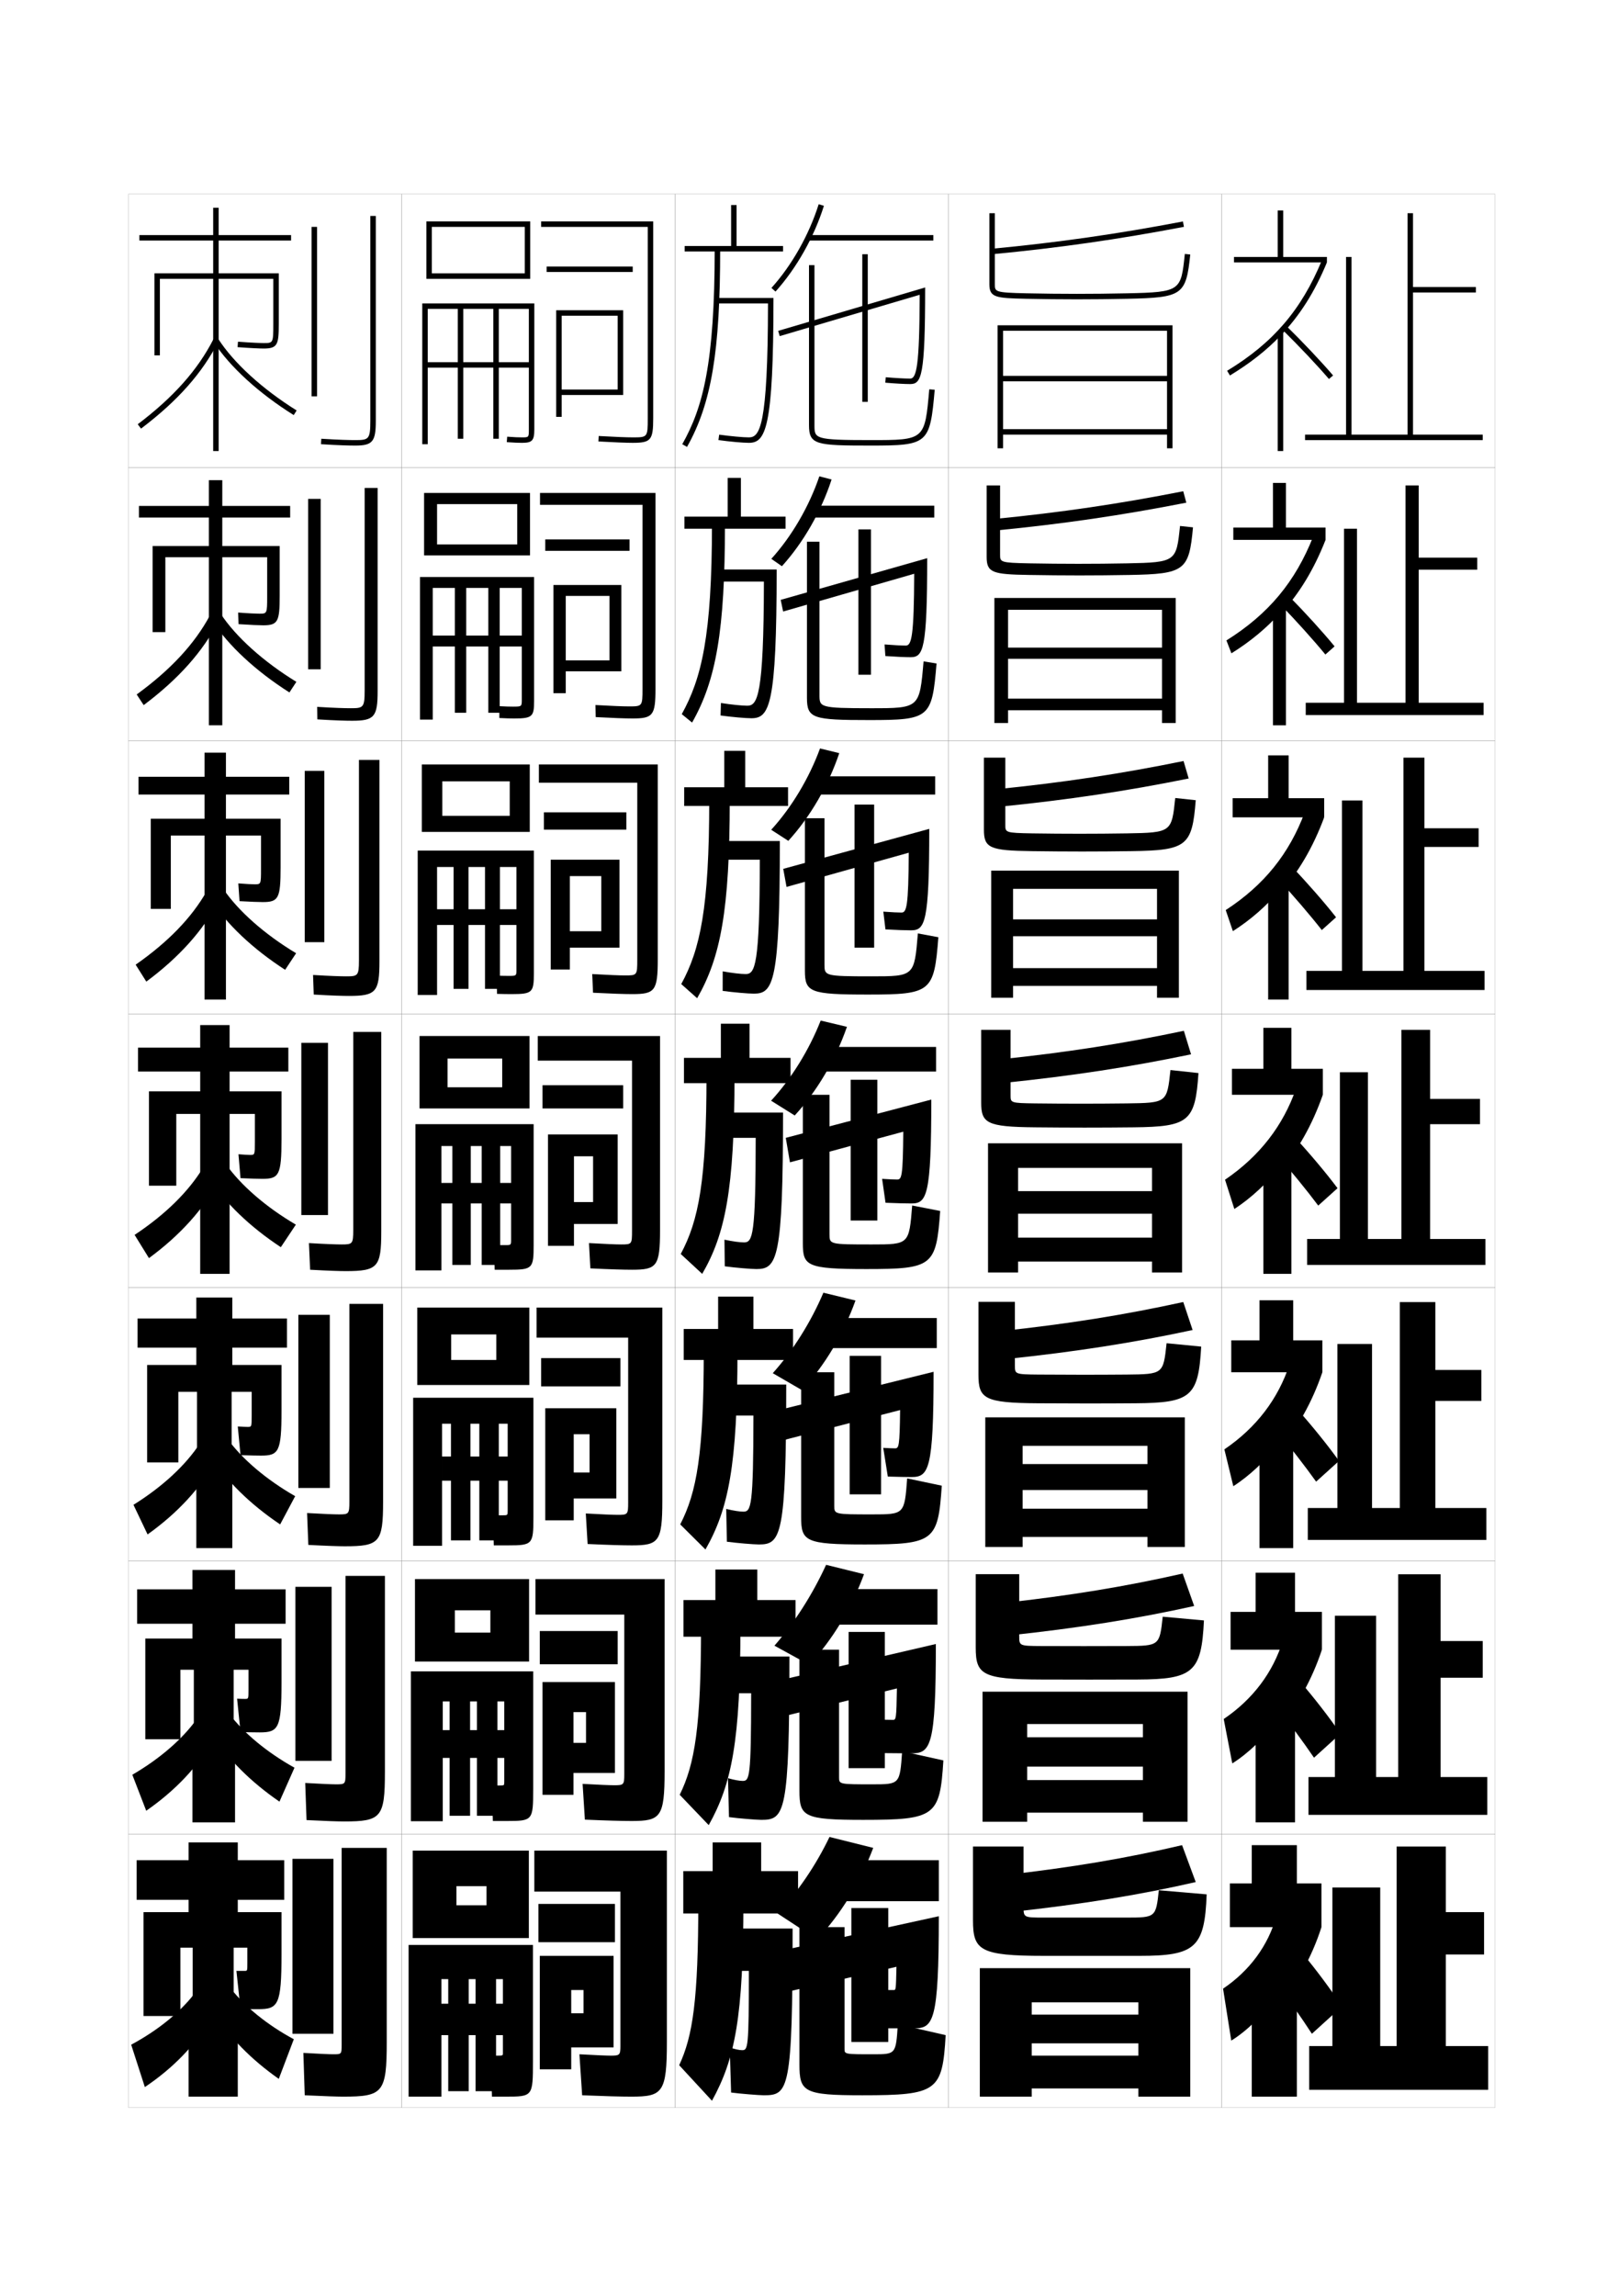 <?xml version="1.0" encoding="utf-8"?>
<!-- Generator: Adobe Illustrator 15.0.2, SVG Export Plug-In . SVG Version: 6.00 Build 0)  -->
<!DOCTYPE svg PUBLIC "-//W3C//DTD SVG 1.1//EN" "http://www.w3.org/Graphics/SVG/1.1/DTD/svg11.dtd">
<svg version="1.1" id="glyphs" xmlns="http://www.w3.org/2000/svg" xmlns:xlink="http://www.w3.org/1999/xlink" x="0px" y="0px"
	 width="592px" height="840px" viewBox="0 0 592 840" enable-background="new 0 0 592 840" xml:space="preserve">
<g>
	<rect x="47" y="71" fill="none" stroke="#999999" stroke-width="0.1" width="100" height="100"/>
	<rect x="47" y="171" fill="none" stroke="#999999" stroke-width="0.1" width="100" height="100"/>
	<rect x="47" y="271" fill="none" stroke="#999999" stroke-width="0.1" width="100" height="100"/>
	<rect x="47" y="371" fill="none" stroke="#999999" stroke-width="0.1" width="100" height="100"/>
	<rect x="47" y="471" fill="none" stroke="#999999" stroke-width="0.1" width="100" height="100"/>
	<rect x="47" y="571" fill="none" stroke="#999999" stroke-width="0.1" width="100" height="100"/>
	<rect x="47" y="671" fill="none" stroke="#999999" stroke-width="0.1" width="100" height="100"/>
	<rect x="147" y="71" fill="none" stroke="#999999" stroke-width="0.1" width="100" height="100"/>
	<rect x="147" y="171" fill="none" stroke="#999999" stroke-width="0.1" width="100" height="100"/>
	<rect x="147" y="271" fill="none" stroke="#999999" stroke-width="0.1" width="100" height="100"/>
	<rect x="147" y="371" fill="none" stroke="#999999" stroke-width="0.1" width="100" height="100"/>
	<rect x="147" y="471" fill="none" stroke="#999999" stroke-width="0.1" width="100" height="100"/>
	<rect x="147" y="571" fill="none" stroke="#999999" stroke-width="0.1" width="100" height="100"/>
	<rect x="147" y="671" fill="none" stroke="#999999" stroke-width="0.1" width="100" height="100"/>
	<rect x="247" y="71" fill="none" stroke="#999999" stroke-width="0.1" width="100" height="100"/>
	<rect x="247" y="171" fill="none" stroke="#999999" stroke-width="0.1" width="100" height="100"/>
	<rect x="247" y="271" fill="none" stroke="#999999" stroke-width="0.1" width="100" height="100"/>
	<rect x="247" y="371" fill="none" stroke="#999999" stroke-width="0.1" width="100" height="100"/>
	<rect x="247" y="471" fill="none" stroke="#999999" stroke-width="0.1" width="100" height="100"/>
	<rect x="247" y="571" fill="none" stroke="#999999" stroke-width="0.1" width="100" height="100"/>
	<rect x="247" y="671" fill="none" stroke="#999999" stroke-width="0.1" width="100" height="100"/>
	<rect x="347" y="71" fill="none" stroke="#999999" stroke-width="0.1" width="100" height="100"/>
	<rect x="347" y="171" fill="none" stroke="#999999" stroke-width="0.1" width="100" height="100"/>
	<rect x="347" y="271" fill="none" stroke="#999999" stroke-width="0.1" width="100" height="100"/>
	<rect x="347" y="371" fill="none" stroke="#999999" stroke-width="0.1" width="100" height="100"/>
	<rect x="347" y="471" fill="none" stroke="#999999" stroke-width="0.1" width="100" height="100"/>
	<rect x="347" y="571" fill="none" stroke="#999999" stroke-width="0.1" width="100" height="100"/>
	<rect x="347" y="671" fill="none" stroke="#999999" stroke-width="0.1" width="100" height="100"/>
	<rect x="447" y="71" fill="none" stroke="#999999" stroke-width="0.1" width="100" height="100"/>
	<rect x="447" y="171" fill="none" stroke="#999999" stroke-width="0.1" width="100" height="100"/>
	<rect x="447" y="271" fill="none" stroke="#999999" stroke-width="0.1" width="100" height="100"/>
	<rect x="447" y="371" fill="none" stroke="#999999" stroke-width="0.1" width="100" height="100"/>
	<rect x="447" y="471" fill="none" stroke="#999999" stroke-width="0.1" width="100" height="100"/>
	<rect x="447" y="571" fill="none" stroke="#999999" stroke-width="0.1" width="100" height="100"/>
	<rect x="447" y="671" fill="none" stroke="#999999" stroke-width="0.1" width="100" height="100"/>
</g>
<g>
	<path d="M362.905,91.004l0.189,1.992c24.255-2.306,45.874-5.394,70.093-10.014
		l-0.375-1.965C408.657,85.626,387.097,88.706,362.905,91.004z"/>
	<path d="M362,78v26c0,4.848,2.354,5.065,13.479,5.3C381.884,109.435,387.942,109.5,394,109.5
		c6.19,0,11.902-0.062,18.521-0.2c20.142-0.422,21.43-1.33,22.975-16.196
		l-1.99-0.207c-1.398,13.468-1.453,13.994-21.025,14.403
		C405.875,107.438,400.176,107.5,394,107.5c-6.044,0-12.089-0.065-18.479-0.2
		C364,107.058,364,106.709,364,104V78H362z"/>
	<polygon points="427,164 429,164 429,119 365,119 365,164 367,164 367,121 427,121 427,137.5 367,137.5 367,139.5 427,139.5 
		427,157 367,157 367,159 427,159 	"/>
</g>
<g>
	<g>
		<path d="M364.31,194.065c24.665-2.401,46.22-5.56,69.743-10.178l-1.127-4.178
			c-23.521,4.636-44.764,7.763-69.172,10.155L364.31,194.065z"/>
		<path d="M361,177.583h4.916v25.333c0,2.699,0.033,2.968,10.684,3.167
			c6.017,0.112,12.145,0.167,17.9,0.167c6.105,0,11.449-0.051,17.899-0.167
			c17.952-0.339,17.999-0.698,19.354-13.67l4.742,0.506
			c-1.421,15.81-3.049,17.062-23.229,17.414C406.771,210.448,401.175,210.5,394.916,210.5
			c-5.979,0-12.158-0.06-18.35-0.167C363.207,210.122,361,209.518,361,203.75V177.583z"
			/>
		<polygon points="363.833,218.75 363.833,264.5 368.833,264.5 368.833,223.083 
			425.166,223.083 425.166,236.917 368.833,236.917 368.833,241 425.166,241 
			425.166,255.583 368.833,255.583 368.833,259.833 425.166,259.833 425.166,264.5 
			430.166,264.5 430.166,218.75 		"/>
	</g>
	<g>
		<path d="M365.525,295.136c25.075-2.498,46.565-5.726,69.395-10.343l-1.879-6.393
			c-22.89,4.664-43.812,7.838-68.438,10.324L365.525,295.136z"/>
		<path d="M360,277.167h7.833v24.667c0,2.688,0.065,2.877,9.847,3.034
			C383.322,304.956,389.533,305,395,305c6.035,0,11.024-0.042,17.32-0.133
			c16.331-0.269,16.371-0.459,17.683-12.936l7.494,0.805
			c-1.296,16.754-3.263,18.35-23.483,18.631c-6.375,0.092-11.854,0.133-18.181,0.133
			c-5.9,0-12.2-0.053-18.18-0.133C362.061,311.18,360,310.188,360,303.5V277.167z"/>
		<polygon points="362.666,318.5 362.666,365 370.666,365 370.666,325.167 423.333,325.167 
			423.333,336.333 370.666,336.333 370.666,342.5 423.333,342.5 423.333,354.167 
			370.666,354.167 370.666,360.667 423.333,360.667 423.333,365 431.333,365 431.333,318.5 		
			"/>
	</g>
	<g>
		<path d="M366.74,396.206c25.486-2.594,46.912-5.893,69.046-10.508l-2.631-8.606
			c-22.257,4.691-42.859,7.913-67.704,10.493L366.74,396.206z"/>
		<path d="M359,376.75h10.75v24c0,2.678,0.099,2.787,9.01,2.9
			C384.027,403.717,390.322,403.75,395.5,403.75c5.965,0,10.6-0.031,16.74-0.1
			c14.711-0.198,14.744-0.222,16.012-12.202l10.246,1.104
			c-1.172,17.697-3.478,19.638-23.738,19.849C408.508,412.469,403.145,412.5,396.75,412.5
			c-5.822,0-12.242-0.047-18.01-0.1C360.913,412.237,359,410.859,359,403.25V376.75z"/>
		<polygon points="361.5,418.25 361.5,465.5 372.5,465.5 372.5,427.25 421.5,427.25 421.5,435.75 372.5,435.75 372.5,444 421.5,444 
			421.5,452.75 372.5,452.75 372.5,461.5 421.5,461.5 421.5,465.5 432.5,465.5 432.5,418.25 		"/>
	</g>
	<g>
		<path d="M367.66,497.221c25.896-2.689,47.259-6.059,68.697-10.672L432.938,476.312
			c-21.624,4.72-41.908,7.988-66.97,10.662L367.66,497.221z"/>
		<path d="M396,502.917c5.895,0,10.175-0.021,16.16-0.066
			c13.421-0.132,13.47-0.169,14.675-11.468l12.664,1.235
			c-1.025,18.308-3.714,20.592-23.992,20.732
			c-6.131,0.046-11.378,0.066-17.84,0.066c-5.744,0-12.284-0.031-17.84-0.066
			C360.113,513.242,358,511.635,358,502.917V476.25h13.333v23.334
			c0,3.107,0.078,3.191,8.507,3.267C384.732,502.895,391.11,502.917,396,502.917z"/>
		<polygon points="419.833,535.584 374.167,535.584 374.167,545.084 419.833,545.084 
			419.833,551.917 374.167,551.917 374.167,562.25 419.833,562.25 419.833,565.917 
			433.5,565.917 433.5,518.5 360.5,518.5 360.5,565.917 374.167,565.917 374.167,528.917 
			419.833,528.917 		"/>
	</g>
	<g>
		<path d="M368.58,598.346c26.307-2.785,47.605-6.227,68.349-10.836L432.719,575.641
			c-20.99,4.747-40.955,8.063-66.234,10.831L368.58,598.346z"/>
		<path d="M396.5,602.193c5.824,0,9.75-0.011,15.58-0.033
			c12.131-0.066,12.195-0.115,13.338-10.734L440.5,592.794
			c-0.879,18.917-3.949,21.546-24.246,21.616
			c-6.01,0.022-11.141,0.033-17.67,0.033c-5.666,0-12.326-0.016-17.67-0.033
			C359.312,614.355,357,612.521,357,602.693v-26.833h15.916v22.666
			c0,3.539,0.058,3.596,8.004,3.634C385.438,602.183,391.898,602.193,396.5,602.193z"/>
		<polygon points="418.166,635.526 375.834,635.526 375.834,646.276 418.166,646.276 
			418.166,651.193 375.834,651.193 375.834,663.11 418.166,663.11 418.166,666.443 
			434.5,666.443 434.5,618.86 359.5,618.86 359.5,666.443 375.834,666.443 375.834,630.693 
			418.166,630.693 		"/>
	</g>
</g>
<g>
	<path d="M369.5,699.5c26.717-2.88,47.951-6.393,68-11l-5-13.5
		c-20.356,4.774-40.003,8.139-65.5,11L369.5,699.5z"/>
	<path d="M397,701.5c5.753,0,9.324,0,15,0c10.841,0,10.92-0.062,12-10l17.5,1.5
		c-0.73,19.527-4.184,22.5-24.5,22.5c-5.888,0-10.902,0-17.5,0c-5.587,0-12.367,0-17.5,0
		c-23.487,0-26-2.063-26-13v-27h18.5v22c0,3.969,0.036,4,7.5,4C386.144,701.5,392.688,701.5,397,701.5z"/>
	<polygon points="416.5,737 377.5,737 377.5,747.5 416.5,747.5 416.5,752 377.5,752 377.5,764 416.5,764 416.5,767 435.5,767 
		435.5,720 358.5,720 358.5,767 377.5,767 377.5,732.5 416.5,732.5 	"/>
</g>
<g>
	<g>
		<polygon points="269.5,90 269.5,75 267.5,75 267.5,90 250.5,90 250.5,92 286.5,92 286.5,90 		"/>
		<path d="M261.5,91c0,42.168-4.353,58.151-11.871,71.51l1.742,0.98
			C260.326,147.581,263.5,128.611,263.5,91H261.5z"/>
		<path d="M283,109h-21v2h18.998C280.953,156.351,277.937,160,274,160
			c-2.121,0-6.589-0.407-10.865-0.991l-0.27,1.982C267.22,161.585,271.799,162,274,162
			C280.117,162,283,156.87,283,109z"/>
	</g>
	<g>
		<polygon points="271.083,189 271.083,174.833 266.25,174.833 266.25,189 250.417,189 
			250.417,193.416 287.417,193.416 287.417,189 		"/>
		<path d="M260.5,191.75c0,41.005-3.85,56.507-11.056,69.504l3.779,3.076
			c8.752-15.397,12.027-33.465,12.027-72.58H260.5z"/>
		<path d="M284.167,208.333h-22.167V212.75h17.499c-0.038,42.109-2.41,45.417-6.082,45.417
			c-1.931,0-5.765-0.386-9.638-0.992l-0.141,4.568
			c4.179,0.568,9.161,1.008,11.279,1.008
			C281.519,262.75,284.167,258.171,284.167,208.333z"/>
	</g>
	<g>
		<polygon points="272.667,288 272.667,274.667 265,274.667 265,288 250.333,288 250.333,294.833 
			288.333,294.833 288.333,288 		"/>
		<path d="M259.5,292.5c0,39.842-3.347,54.862-10.242,67.497l5.816,5.173
			C263.625,350.284,267,333.117,267,292.5H259.5z"/>
		<path d="M285.333,307.667H262V314.5h16c-0.029,38.868-1.757,41.833-5.166,41.833
			c-1.74,0-4.94-0.365-8.41-0.994l-0.013,7.154
			C268.413,363.037,273.798,363.5,275.833,363.5
			C282.92,363.5,285.333,359.473,285.333,307.667z"/>
	</g>
	<g>
		<polygon points="274.25,387 274.25,374.5 263.75,374.5 263.75,387 250.25,387 250.25,396.25 289.25,396.25 289.25,387 		"/>
		<path d="M258.5,393.25c0,38.68-2.845,53.217-9.427,65.49l7.854,7.27
			C265.273,451.636,268.75,435.37,268.75,393.25H258.5z"/>
		<path d="M286.5,407H262v9.25h14.5c-0.021,35.627-1.105,38.25-4.25,38.25
			c-1.549,0-4.116-0.344-7.183-0.995l0.115,9.74
			C269.01,463.763,274.798,464.25,276.75,464.25C284.322,464.25,286.5,460.774,286.5,407z"/>
	</g>
	<g>
		<polygon points="275.666,486.167 275.666,474.333 262.75,474.333 262.75,486.167 
			250.166,486.167 250.166,497.5 290.166,497.5 290.166,486.167 		"/>
		<path d="M257.5,494c0,37.838-2.572,51.938-8.618,63.66l9.235,9.18
			C266.513,552.117,269.833,536.154,269.833,494H257.5z"/>
		<path d="M287.667,506.5h-26v11.333h14C275.652,551.105,274.811,553,272,553
			c-1.358,0-3.621-0.345-6.289-0.997l0.243,11.994
			C269.606,564.488,275.797,565,277.667,565C285.724,565,287.667,562.075,287.667,506.5z"/>
	</g>
	<g>
		<polygon points="277.083,585.333 277.083,574.167 261.75,574.167 261.75,585.333 
			250.083,585.333 250.083,598.75 291.083,598.75 291.083,585.333 		"/>
		<path d="M256.5,594.75c0,36.996-2.299,50.657-7.809,61.83l10.618,11.09
			c8.443-15.071,11.607-30.73,11.607-72.92H256.5z"/>
		<path d="M288.833,606h-27.5v13.417h13.5C274.826,650.334,274.228,651.5,271.75,651.5
			c-1.167,0-3.125-0.345-5.394-0.998l0.372,14.246
			c3.477,0.467,10.07,1.002,11.856,1.002C287.126,665.75,288.833,663.377,288.833,606z"/>
	</g>
	<g>
		<polygon points="292,700 292,684.5 278.5,684.5 278.5,674 260.75,674 260.75,684.5 250,684.5 250,700 		"/>
		<path d="M255.5,695.5c0,36.154-2.026,49.378-7,60l12,13c8.492-15.42,11.5-30.775,11.5-73H255.5z"/>
		<path d="M290,705.5h-29V721h13c0,28.562-0.355,29-2.5,29c-0.977,0-2.629-0.345-4.5-1l0.5,16.5
			c3.301,0.44,10.297,1,12,1C288.528,766.5,290,764.679,290,705.5z"/>
	</g>
</g>
<g>
	<path d="M284.5,700l14.5,9.5c8.77-9.467,15.612-20.621,20.5-33.5l-16-4
		C298.559,682.309,291.934,692.066,284.5,700z"/>
	<rect x="299.5" y="680.5" width="44" height="15"/>
	<path d="M343.5,701L284,714l2.5,15l41.5-9.5c-0.195,8.495-0.205,8.5-1,8.5c-0.578,0-1.48,0-5,0l2.5,14
		c4.875,0,8.503,0,10,0C341.483,742,343.5,739.496,343.5,701z"/>
	<rect x="311.5" y="698" width="13.5" height="49"/>
	<path d="M309,705v44.5c0,1.989,0.016,2,10.5,2c8.288,0,8.29-0.005,9-11l17.5,4
		c-1.167,20.543-3.053,22-30.5,22c-21.337,0-23-1.194-23-11.25V705H309z"/>
</g>
<g>
	<g>
		<path d="M282.258,105.33l1.484,1.34c7.665-8.494,14.121-19.928,17.712-31.371
			l-1.908-0.598C296.038,85.878,289.736,97.042,282.258,105.33z"/>
		<rect x="295.5" y="86" width="46" height="2"/>
		<path d="M284.717,121.041l0.566,1.918l51.213-15.12
			C336.428,133.978,335.342,138.5,333,138.5c-1.873,0-5.456-0.199-8.914-0.496l-0.172,1.992
			C327.479,140.303,331.045,140.5,333,140.5c4.156,0,5.5-2.741,5.5-35.338L284.717,121.041z"/>
		<rect x="315.5" y="93" width="2" height="54"/>
		<path d="M296,97v58.5c0,7.223,2.549,7.5,22.5,7.5c21.092,0,21.751-0.572,23.496-20.412
			l-1.992-0.176C338.369,161,338.369,161,318.5,161c-20.5,0-20.5-0.521-20.5-5.5V97H296z"/>
	</g>
	<g>
		<path d="M282.215,204.441l3.873,2.695c7.849-8.657,14.37-20.043,18.176-31.726
			l-4.476-1.16C296.041,185.283,289.686,196.212,282.215,204.441z"/>
		<rect x="296.167" y="185" width="45.667" height="4.333"/>
		<path d="M285.644,219.444l0.889,4.265l47.964-13.816
			c-0.089,22.948-0.973,26.274-3.081,26.274c-1.639,0-4.351-0.149-7.775-0.414
			l0.302,4.245c3.782,0.266,7.345,0.419,9.224,0.419
			c4.628,0,6.084-2.729,6.084-36.226L285.644,219.444z"/>
		<rect x="314.083" y="193.667" width="4.583" height="53.167"/>
		<path d="M299.833,198.167v56c0,4.561,0.008,4.917,18.833,4.917
			c17.784,0,17.787-0.004,19.253-17.142l4.745,0.784
			C341.016,262.682,340.15,263.417,318,263.417c-20.572,0-22.75-0.571-22.75-8.125v-57.125
			H299.833z"/>
	</g>
	<g>
		<path d="M282.172,303.553l6.262,4.05c8.033-8.818,14.619-20.159,18.641-32.081
			l-7.043-1.722C296.045,284.688,289.635,295.383,282.172,303.553z"/>
		<rect x="296.833" y="284" width="45.333" height="6.667"/>
		<path d="M286.572,317.847l1.211,6.612l44.715-12.513
			c-0.109,19.757-0.791,21.887-2.664,21.887c-1.406,0-3.246-0.098-6.639-0.332
			l0.775,6.497c4.002,0.224,7.561,0.335,9.363,0.335
			c5.098,0,6.666-2.717,6.666-37.113L286.572,317.847z"/>
		<rect x="312.666" y="294.333" width="7.168" height="52.333"/>
		<path d="M301.666,299.333v53.5c0,4.142,0.016,4.333,17.168,4.333
			c15.699,0,15.703-0.008,17-15.696l7.498,1.392
			c-1.553,20.074-2.621,20.971-25.832,20.971c-21.191,0-23-0.864-23-8.75v-55.75H301.666z"/>
	</g>
	<g>
		<path d="M282.129,402.665l8.65,5.405c8.217-8.98,14.867-20.274,19.105-32.436
			l-9.611-2.284C296.049,384.094,289.585,394.554,282.129,402.665z"/>
		<rect x="297.5" y="383" width="45" height="9"/>
		<path d="M287.5,416.25l1.533,8.959L330.5,414c-0.132,16.566-0.609,17.5-2.25,17.5
			c-1.172,0-2.141-0.048-5.5-0.25L324,440c4.219,0.183,7.773,0.25,9.5,0.25c5.57,0,7.25-2.704,7.25-38
			L287.5,416.25z"/>
		<rect x="311.25" y="395" width="9.75" height="51.5"/>
		<path d="M303.5,400.5v51c0,3.724,0.023,3.75,15.5,3.75c13.614,0,13.622-0.012,14.75-14.25l10.25,2
			c-1.456,20.191-2.73,21.25-27,21.25c-21.812,0-23.25-1.157-23.25-9.375V400.5H303.5z"/>
	</g>
</g>
<g>
	<path d="M282.743,502.346l10.693,6.201c8.401-9.143,15.116-20.391,19.57-32.791
		l-11.74-2.855C296.684,483.666,290.155,494.069,282.743,502.346z"/>
	<rect x="298.084" y="482.166" width="44.666" height="11"/>
	<path d="M285.25,515.75l1.855,10.973l42.229-10.889c-0.153,13.375-0.475,14-1.834,14
		c-0.974,0-1.92-0.033-4.333-0.168l1.667,10.5c3.438,0.099,7.016,0.168,8.666,0.168
		c6.291,0,8.084-2.639,8.084-38.5L285.25,515.75z"/>
	<rect x="310.875" y="496" width="11.5" height="50.666"/>
	<path d="M305.25,502v48.834C305.25,553.979,305.271,554,319.084,554
		c11.838,0,11.844-0.01,12.833-13.166L344.584,543.5c-1.36,20.309-2.838,21.5-28.167,21.5
		C294.638,565,293.125,563.83,293.125,555v-53H305.25z"/>
</g>
<g>
	<path d="M283.356,602.026l12.736,6.997c8.585-9.305,15.364-20.506,20.035-33.146
		l-13.87-3.428C297.319,583.238,290.726,593.585,283.356,602.026z"/>
	<rect x="298.667" y="581.333" width="44.333" height="13"/>
	<path d="M285,614.75l2.177,12.986l40.989-10.069c-0.175,11.186-0.34,11.5-1.417,11.5
		c-0.775,0-1.7-0.017-5.166-0.084l2.083,12.25
		c4.656,0.062,8.26,0.084,9.833,0.084c7.012,0,8.917-2.573,8.917-40L285,614.75z"/>
	<rect x="310.5" y="597" width="13.25" height="49.833"/>
	<path d="M307,603.5v46.667c0,2.567,0.019,2.583,12.167,2.583
		c10.063,0,10.067-0.007,10.917-12.083L345.167,644
		c-1.264,20.426-2.945,21.75-29.333,21.75C294.088,665.75,292.5,664.567,292.5,655.125V603.5H307z"/>
</g>
<g>
	<g>
		<rect x="114" y="83" width="2" height="62"/>
		<path d="M135.5,79v75c0,6.74-0.623,7-5.5,7c-2.115,0-5.99-0.086-12.437-0.498l-0.128,1.996
			C123.936,162.913,127.855,163,130,163c6.309,0,7.5-1.43,7.5-9V79H135.5z"/>
	</g>
	<g>
		<rect x="112.75" y="182.5" width="4.583" height="62.333"/>
		<path d="M133.417,178.5v74.167c0,6.193-0.524,6.417-5.083,6.417
			c-2.017,0-5.919-0.1-12.281-0.499l0.061,4.581
			c6.627,0.405,10.595,0.501,12.72,0.501c8.112,0,9.333-1.428,9.333-10.833
			v-74.333H133.417z"/>
	</g>
	<g>
		<rect x="111.5" y="282" width="7.167" height="62.667"/>
		<path d="M131.333,278v73.333c0,5.646-0.425,5.833-4.667,5.833
			c-1.917,0-5.848-0.113-12.125-0.499l0.249,7.164
			c6.755,0.396,10.77,0.501,12.875,0.501c9.916,0,11.167-1.427,11.167-12.667V278
			H131.333z"/>
	</g>
	<g>
		<rect x="110.25" y="381.5" width="9.75" height="63"/>
		<path d="M129.25,377.5V450c0,5.1-0.326,5.25-4.25,5.25c-1.818,0-5.777-0.127-11.969-0.499
			l0.438,9.748C120.352,464.886,124.414,465,126.5,465c11.719,0,13-1.425,13-14.5v-73H129.25z"/>
	</g>
	<g>
		<rect x="109.167" y="481" width="11.5" height="63.333"/>
		<path d="M127.833,477v72.333C127.833,553.886,127.605,554,124,554
			c-1.72,0-5.541-0.138-11.646-0.5l0.459,11.666
			c7.011,0.373,11.287,0.501,13.354,0.501c12.688,0,14-1.424,14-16.334V477H127.833z"/>
	</g>
	<g>
		<rect x="108.083" y="580.5" width="13.25" height="63.667"/>
		<path d="M126.417,576.5v72.167c0,4.005-0.129,4.083-3.417,4.083
			c-1.621,0-5.303-0.147-11.323-0.5l0.479,13.583c7.139,0.359,11.63,0.5,13.677,0.5
			c13.658,0,15-1.421,15-18.166V576.5H126.417z"/>
	</g>
	<g>
		<rect x="107" y="680" width="15" height="64"/>
		<path d="M125.5,767c14.627,0,16-1.419,16-20v-71H125v72c0,3.458-0.031,3.5-3,3.5
			c-1.522,0-5.066-0.157-11-0.5l0.5,15.5C118.768,766.846,123.472,767,125.5,767z"/>
	</g>
</g>
<g>
	<path d="M106.5,88v-2H80V76h-2v10H51v2h27v12H56.5v30h2v-28H78v24l0,0v39h2v-39l0,0v-24h20v16.5c0,7-0.065,7-3.5,7
		c-1.047,0-4.21-0.104-9.425-0.497l-0.15,1.994C91.541,127.345,95.06,127.5,96.5,127.5
		c5.06,0,5.5-1.475,5.5-9V100H80V88H106.5z"/>
	<path d="M50.396,155.203l1.207,1.594c13.38-10.133,22.368-20.252,28.287-31.842
		l-1.781-0.91C72.332,135.357,63.526,145.258,50.396,155.203z"/>
	<path d="M78.159,125.041c5.809,9.027,16.492,18.798,29.312,26.807l1.059-1.695
		c-12.576-7.858-23.033-17.405-28.688-26.193L78.159,125.041z"/>
</g>
<g>
	<g>
		<path d="M106.167,189.333v-4.25H81.333v-9.417h-4.917v9.417H50.833v4.25h25.583v10.417
			H55.833V231.25h4.667v-27.417h15.917v23.5l0,0v38h4.917v-38l0,0v-23.5h16.417v14.384
			c0,6.28-0.048,6.283-2.917,6.283c-0.95,0-3.529-0.096-7.7-0.415l0.149,4.246
			c4.331,0.29,7.669,0.419,9.05,0.419c5.39,0,6-1.423,6-10.833v-18.167h-21v-10.417
			H106.167z"/>
		<path d="M50.014,254.052l2.555,3.896c12.765-9.582,21.577-19.495,27.358-30.645
			l-3.104-2.19C71.236,235.504,62.559,244.908,50.014,254.052z"/>
		<path d="M77.689,227.11l3.121-2.471c5.547,8.371,15.562,17.4,27.626,24.796
			l-2.54,3.88C93.542,245.464,83.39,236.009,77.689,227.11z"/>
	</g>
	<g>
		<path d="M105.833,290.667v-6.5H82.667v-8.833h-7.833v8.833H50.667v6.5h24.167V299.5H55.167
			v33H62.5v-26.833h12.333v23l0,0v37h7.833v-37l0,0v-23H95.5v12.267
			C95.5,323.494,95.469,323.5,93.167,323.5c-0.853,0-2.849-0.086-5.975-0.333l0.45,6.498
			C91.687,329.897,94.845,330,96.167,330c5.72,0,6.5-1.371,6.5-12.667V299.5h-20v-8.833
			H105.833z"/>
		<path d="M49.632,352.901l3.902,6.197c12.151-9.03,20.786-18.737,26.429-29.447
			l-4.427-3.47C70.142,335.651,61.592,344.558,49.632,352.901z"/>
		<path d="M77.22,329.18l4.561-3.861c5.438,7.954,15.011,16.467,26.562,23.398
			l-4.02,6.064C92.432,347.09,82.813,337.95,77.22,329.18z"/>
	</g>
	<g>
		<path d="M105.5,392v-8.75H84V375H73.25v8.25H50.5V392h22.75v7.25H54.5v34.5h10V407.5h8.75V430l0,0v36H84v-36l0,0v-22.5h9.25
			v10.15C93.25,422.491,93.236,422.5,91.5,422.5c-0.756,0-2.168-0.077-4.25-0.25L88,431
			c3.76,0.174,6.738,0.25,8,0.25c6.05,0,7-1.319,7-14.5v-17.5H84V392H105.5z"/>
		<path d="M49.25,451.75l5.25,8.5C66.036,451.771,74.495,442.271,80,432l-5.75-4.75
			C69.047,435.798,60.625,444.208,49.25,451.75z"/>
		<path d="M76.75,431.25l6-5.25c5.33,7.536,14.461,15.532,25.5,22l-5.5,8.25
			C91.322,448.716,82.236,439.891,76.75,431.25z"/>
	</g>
	<g>
		<path d="M105,493v-10.666H85v-7.668H71.833v7.668H50.333V493h21.5v6.334h-18V535H65.25v-25.834
			h6.833v22.168h-0.25v35H85v-35h-0.25v-22.168h7.333v8.701c0,4.122-0.013,4.133-1.5,4.133
			c-0.658,0-1.648-0.035-3.583-0.166l1,10.5C91.475,532.449,94.298,532.5,95.5,532.5
			c6.455,0,7.5-1.381,7.5-16.334v-16.832H85V493H105z"/>
		<path d="M48.833,550.5L54,561.334C65.151,553.355,73.438,544.246,78.833,534.5l-5.667-6.5
			C68.006,535.877,59.727,543.689,48.833,550.5z"/>
		<path d="M83.333,526.5C88.591,533.718,97.416,541.285,108,547.334l-5.5,10.332
			C91.47,550.246,82.758,541.635,77.333,533L83.333,526.5z"/>
	</g>
	<g>
		<path d="M104.5,594v-12.583H86v-7.084H70.417v7.084H50.167V594h20.25v5.417h-17.25V636.25H66
			v-25.417h4.917v21.834h-0.5v34H86v-34h-0.5v-21.834h5.417v7.25
			c0,3.404-0.013,3.417-1.25,3.417c-0.561,0-1.13,0.006-2.917-0.083l1.25,12.25
			C91.189,633.725,93.857,633.75,95,633.75c6.86,0,8-1.443,8-18.167v-16.166H86V594H104.5z"/>
		<path d="M48.417,649.25L53.5,662.417C64.267,654.939,72.38,646.222,77.667,637l-5.583-8.25
			C66.965,635.955,58.828,643.172,48.417,649.25z"/>
		<path d="M83.917,627c5.186,6.899,13.705,14.039,23.833,19.667l-5.5,12.416
			C91.618,651.777,83.279,643.38,77.917,634.75L83.917,627z"/>
	</g>
</g>
<g>
	<path d="M88,735c2.903,0,5.416,0,6.5,0c7.266,0,8.5-1.505,8.5-20v-15.5H87V695h17v-14.5H87V674H69v6.5H50V695h19
		v4.5H52.5v38H66v-25h4.5V734H69v33h18v-33h-1.5v-21.5h5v5.8C90.5,720.985,90.487,721,89.5,721
		c-0.464,0-1.359,0-3,0L88,735z"/>
	<path d="M71,729.5c-5.076,6.533-13.07,13.154-23,18.5l5,15.5c10.383-6.976,18.322-15.303,23.5-24
		L71,729.5z"/>
	<path d="M84.5,727.5c5.113,6.581,13.327,13.293,23,18.5l-5.5,14.5
		c-10.234-7.191-18.199-15.376-23.5-24L84.5,727.5z"/>
</g>
<g>
	<g>
		<polygon points="483.5,705 483.5,689 474.5,689 474.5,675 458,675 458,689 450,689 450,705 		"/>
		<path d="M467,734.5c7.199-8.19,12.878-18.249,16.5-29.5l-16.5-4
			c-3.021,10.771-9.801,19.952-19.5,26.5l3,19c5.569-3.399,11.94-9.644,15.5-15L467,734.5z"/>
		<path d="M466,724c4.666,6.241,10.233,14.201,14,20l11-10c-3.865-5.933-9.404-13.398-14.5-19.5
			L466,724z"/>
		<rect x="458" y="723" width="16.5" height="44"/>
	</g>
	<g>
		<polygon points="473.833,589.666 473.833,575.333 459.416,575.333 459.416,589.666 
			450.25,589.666 450.25,603.5 483.666,603.5 483.666,589.666 		"/>
		<path d="M467.307,632.635c7.09-8.086,12.646-17.935,16.359-29.135l-14.257-3.45
			c-3.592,11.714-10.968,21.558-21.669,28.806L450.875,645.094
			c5.76-3.604,11.986-9.608,15.765-15.018L467.307,632.635z"/>
		<path d="M466.283,623.354c4.856,6.147,10.631,13.982,14.49,19.655l9.686-8.785
			c-3.946-5.792-9.705-13.223-14.926-19.261L466.283,623.354z"/>
		<rect x="459.416" y="622.666" width="14.417" height="44"/>
	</g>
	<g>
		<polygon points="473.167,490.333 473.167,475.667 460.833,475.667 460.833,490.333 
			450.5,490.333 450.5,502 483.833,502 483.833,490.333 		"/>
		<path d="M467.613,530.771c6.981-7.983,12.414-17.622,16.22-28.771l-12.014-2.899
			c-4.163,12.655-12.136,23.163-23.839,31.11l3.271,13.477
			c5.95-3.808,12.031-9.572,16.027-15.033L467.613,530.771z"/>
		<path d="M466.566,522.709c5.048,6.055,11.028,13.765,14.98,19.312l8.373-7.57
			c-4.029-5.651-10.008-13.048-15.354-19.021L466.566,522.709z"/>
		<rect x="460.833" y="522.333" width="12.334" height="44"/>
	</g>
	<g>
		<polygon points="472.5,391 472.5,376 462.25,376 462.25,391 450.75,391 450.75,400.5 484,400.5 484,391 		"/>
		<path d="M467.92,428.906C474.793,421.027,480.102,411.599,484,400.5l-9.771-2.349
			c-4.732,13.597-13.303,24.768-26.008,33.415l3.407,10.715
			c6.141-4.012,12.076-9.536,16.292-15.051V428.906z"/>
		<path d="M466.85,422.064c5.238,5.961,11.426,13.545,15.471,18.967l7.06-6.356
			c-4.111-5.51-10.31-12.872-15.78-18.782L466.85,422.064z"/>
		<rect x="462.25" y="422" width="10.25" height="44"/>
	</g>
	<g>
		<polygon points="471.5,292 471.5,276.333 464,276.333 464,292 451,292 451,299 484.5,299 484.5,292 		"/>
		<path d="M468.113,326.88C475.067,319.155,480.42,309.981,484.5,299l-7.131-1.82
			c-5.655,15.112-14.824,26.587-28.896,35.746l2.617,7.713
			c6.508-4.137,12.485-9.401,17.022-14.876V326.88z"/>
		<path d="M467.666,321.614c5.429,5.868,11.823,13.327,15.961,18.623l5.213-4.671
			c-4.193-5.369-10.611-12.697-16.207-18.543L467.666,321.614z"/>
		<rect x="464" y="321.666" width="7.5" height="44"/>
	</g>
	<g>
		<polygon points="470.5,193 470.5,176.667 465.75,176.667 465.75,193 451.25,193 451.25,197.5 485,197.5 485,193 		"/>
		<path d="M468.307,224.854C475.343,217.283,480.738,208.365,485,197.5l-4.489-1.292
			c-6.578,16.627-16.347,28.408-31.783,38.077l1.827,4.712
			c6.875-4.262,12.895-9.266,17.752-14.702V224.854z"/>
		<path d="M468.484,221.165c5.617,5.774,12.219,13.107,16.449,18.279l3.366-2.986
			c-4.276-5.227-10.912-12.521-16.634-18.304L468.484,221.165z"/>
		<rect x="465.75" y="221.333" width="4.75" height="44"/>
	</g>
	<g>
		<polygon points="469.5,94 469.5,77 467.5,77 467.5,94 451.5,94 451.5,96 485.5,96 485.5,94 		"/>
		<path d="M468.5,122.829c7.118-7.418,12.557-16.081,17-26.829l-1.848-0.764
			c-7.502,18.143-17.87,30.228-34.671,40.408l1.037,1.711
			C457.26,132.968,463.321,128.226,468.5,122.829L468.5,122.829z"/>
		<path d="M469.301,120.715c5.809,5.682,12.616,12.89,16.939,17.936l1.52-1.301
			c-4.358-5.086-11.214-12.346-17.061-18.064L469.301,120.715z"/>
		<rect x="467.5" y="121" width="2" height="44"/>
	</g>
</g>
<g>
	<polygon points="517,159 517,107 540,107 540,105 517,105 517,78 515,78 515,159 494.5,159 494.5,94 492.5,94 492.5,159 477.5,159 
		477.5,161 542.5,161 542.5,159 	"/>
	<polygon points="496.5,257.083 496.5,193.417 491.75,193.417 491.75,257.083 477.75,257.083 
		477.75,261.583 542.833,261.583 542.833,257.083 519.083,257.083 519.083,208.416 
		540.5,208.416 540.5,204 519.083,204 519.083,177.583 514.25,177.583 514.25,257.083 	"/>
	<polygon points="498.5,355.167 498.5,292.833 491,292.833 491,355.167 478,355.167 478,362.167 
		543.166,362.167 543.166,355.167 521.166,355.167 521.166,309.833 541,309.833 541,303 
		521.166,303 521.166,277.167 513.5,277.167 513.5,355.167 	"/>
	<polygon points="500.5,453.25 500.5,392.25 490.25,392.25 490.25,453.25 478.25,453.25 478.25,462.75 543.5,462.75 543.5,453.25 
		523.25,453.25 523.25,411.25 541.5,411.25 541.5,402 523.25,402 523.25,376.75 512.75,376.75 512.75,453.25 	"/>
	<polygon points="502,551.666 502,491.666 489.333,491.666 489.333,551.666 478.5,551.666 
		478.5,563.333 543.833,563.333 543.833,551.666 525.166,551.666 525.166,512.5 542,512.5 
		542,501.166 525.166,501.166 525.166,476.333 512.166,476.333 512.166,551.666 	"/>
	<polygon points="503.5,650.084 503.5,591.083 488.417,591.083 488.417,650.084 478.75,650.084 
		478.75,663.917 544.167,663.917 544.167,650.084 527.083,650.084 527.083,613.75 542.5,613.75 
		542.5,600.333 527.083,600.333 527.083,575.916 511.583,575.916 511.583,650.084 	"/>
	<polygon points="505,748.5 505,690.5 487.5,690.5 487.5,748.5 479,748.5 479,764.5 544.5,764.5 544.5,748.5 529,748.5 529,715 
		543,715 543,699.5 529,699.5 529,675.5 511,675.5 511,748.5 	"/>
</g>
<g>
	<path d="M231.5,162c-2.335,0-6.56-0.169-12.556-0.502l0.111-1.996
		C225.015,159.832,229.201,160,231.5,160c5.396,0,5.5,0,5.5-7V83h-39v-2h41v72
		C239,160.99,238.159,162,231.5,162z"/>
	<rect x="200" y="97.5" width="31.5" height="2"/>
	<polygon points="205.5,152.5 203.5,152.5 203.5,113.5 228,113.5 228,144.5 205.5,144.5 205.5,142.5 226,142.5 226,115.5 
		205.5,115.5 	"/>
</g>
<g>
	<g>
		<path d="M231.417,262.833c-2.59,0-7.087-0.163-13.454-0.501l-0.093-4.414
			c5.94,0.33,10.048,0.499,12.213,0.499c4.92,0,5-0.021,5-6.417v-67.334h-37.5
			v-4.333h42.25V252C239.833,261.755,238.868,262.833,231.417,262.833z"/>
		<rect x="199.5" y="197.333" width="30.833" height="4.167"/>
		<polygon points="227.333,245.583 207,245.583 207,241.583 223,241.583 223,218 207,218 
			207,253.583 202.5,253.583 202.5,214 227.333,214 		"/>
	</g>
	<g>
		<path d="M231.333,363.667c-2.845,0-7.615-0.158-14.352-0.5l-0.296-6.832
			c5.921,0.331,9.95,0.499,11.981,0.499c4.443,0,4.5-0.041,4.5-5.833v-64.667h-36
			v-6.667h43.5V351C240.667,362.52,239.576,363.667,231.333,363.667z"/>
		<rect x="199" y="297.167" width="30.167" height="6.333"/>
		<polygon points="226.667,346.667 208.5,346.667 208.5,340.667 220,340.667 220,320.5 208.5,320.5 
			208.5,354.667 201.5,354.667 201.5,314.5 226.667,314.5 		"/>
	</g>
	<g>
		<path d="M231.25,464.5c9.035,0,10.25-1.215,10.25-14.5v-71h-44.75v9h34.5v62c0,5.188-0.034,5.25-4,5.25
			c-1.898,0-5.848-0.169-11.75-0.5L216,464C223.106,464.348,228.15,464.5,231.25,464.5z"/>
		<rect x="198.5" y="397" width="29.5" height="8.5"/>
		<polygon points="226,447.75 226,415 200.5,415 200.5,455.75 210,455.75 210,423 217,423 217,439.75 210,439.75 210,447.75 		"/>
	</g>
	<g>
		<path d="M231.167,565.333c9.827,0,11.167-1.282,11.167-16.333v-70.667h-46v11h33.5V549.5
			c0,4.549-0.115,4.666-3.833,4.666c-1.765,0-5.784-0.168-11.667-0.499L215,564.834
			C222.477,565.178,227.812,565.333,231.167,565.333z"/>
		<rect x="198" y="496.833" width="29" height="10.333"/>
		<polygon points="225.5,548.166 225.5,515.167 199.5,515.167 199.5,556.166 209.917,556.166 
			209.917,524.666 215.708,524.666 215.708,538.667 209.917,538.667 209.917,548.166 		"/>
	</g>
	<g>
		<path d="M231.083,666.166c10.619,0,12.083-1.351,12.083-18.166v-70.334h-47.25v13h32.5V649
			c0,3.908-0.196,4.083-3.667,4.083c-1.631,0-5.72-0.168-11.583-0.499L214,665.667
			C221.848,666.008,227.474,666.166,231.083,666.166z"/>
		<rect x="197.5" y="596.666" width="28.5" height="12.167"/>
		<polygon points="225,648.583 225,615.334 198.5,615.334 198.5,656.583 209.833,656.583 
			209.833,626.333 214.417,626.333 214.417,637.584 209.833,637.584 209.833,648.583 		"/>
	</g>
</g>
<g>
	<path d="M231,767c11.411,0,13-1.419,13-20v-70h-48.5v15H227v56.5c0,3.269-0.276,3.5-3.5,3.5
		c-1.498,0-5.656-0.168-11.5-0.5l1,15C221.219,766.837,227.136,767,231,767z"/>
	<rect x="197" y="696.5" width="28" height="14"/>
	<polygon points="224.5,749 224.5,715.5 197.5,715.5 197.5,757 209,757 209,728 213.5,728 213.5,736.5 209,736.5 209,749 	"/>
</g>
<g>
	<polygon points="194,102 158,102 158,100 192,100 192,83 158,83 158,102 156,102 156,81 194,81 	"/>
	<path d="M154.5,111v51.5h2V113h11v47.5h2V113h11v47.5h2V113h11v19.5h-37v2h37V157c0,3,0,3-2.5,3
		c-1.296,0-2.655-0.041-5.426-0.247l-0.148,1.994C188.258,161.958,189.658,162,191,162
		c3.743,0,4.5-0.841,4.5-5v-46H154.5z"/>
</g>
<g>
	<g>
		<polygon points="193.917,203.167 159.917,203.167 159.917,199.167 189.25,199.167 
			189.25,184.416 159.917,184.416 159.917,203.167 155.167,203.167 155.167,180.333 
			193.917,180.333 		"/>
		<path d="M153.667,211.083v52.167h4.667v-48.167h8.083V260.75h4.167v-45.667h8.083V260.75
			h4.167v-45.667h8.083v17.417h-32.583V236.5h32.583v19.333
			c0,2.651-0.003,2.667-3.25,2.667c-1.198,0-2.5-0.027-4.951-0.165l-0.016,4.329
			c2.602,0.141,4.094,0.169,5.466,0.169c6.608,0,7.25-0.712,7.25-6.333v-45.417H153.667z"
			/>
	</g>
	<g>
		<polygon points="193.833,304.333 161.833,304.333 161.833,298.458 186.5,298.458 186.5,285.833 
			161.833,285.833 161.833,304.333 154.333,304.333 154.333,279.667 193.833,279.667 		"/>
		<path d="M152.833,311.167V364h7.084v-46.833h6.041V361.75h5.459v-44.583h6.041V361.75h5.458
			v-44.583h6.042V332.625h-29.041v5.75h29.041v16.292c0,2.322-0.007,2.333-2.75,2.333
			c-1.099,0-2.343-0.014-4.475-0.083l0.117,6.665
			c2.371,0.07,3.955,0.084,5.358,0.084c7.599,0,8.125-0.584,8.125-7.667v-44.833
			H152.833z"/>
	</g>
	<g>
		<polygon points="193.75,405.5 163.75,405.5 163.75,397.75 183.75,397.75 183.75,387.25 163.75,387.25 163.75,405.5 153.5,405.5 
			153.5,379 193.75,379 		"/>
		<path d="M152,411.25v53.5h9.5v-45.5h4v43.5h6.75v-43.5h4v43.5H183v-43.5h4v13.5h-25.5v7.5H187v13.25
			c0,1.992-0.012,2-2.25,2c-1,0-2.188,0-4,0l0.25,9c2.141,0,3.816,0,5.25,0c8.59,0,9-0.457,9-9v-44.25H152
			z"/>
	</g>
	<g>
		<polygon points="193.667,506.666 165.083,506.666 165.083,497.5 181.583,497.5 181.583,488.167 
			165.083,488.167 165.083,506.666 152.667,506.666 152.667,478.333 193.667,478.333 		"/>
		<path d="M151.167,511.333V565.5H161.75v-44.666H165V563.5h7.125v-42.666h3.25V563.5h7.125v-42.666h3.25v12
			h-24v8.832h24v11c0,1.656-0.016,1.667-1.917,1.667c-0.902,0-1.995,0-3.5,0l0.333,11
			c1.923,0,3.703,0,5.167,0c9.039,0,9.333-0.329,9.333-10.333v-43.667H151.167z"/>
	</g>
	<g>
		<polygon points="193.583,607.833 166.417,607.833 166.417,597.25 179.417,597.25 
			179.417,589.084 166.417,589.084 166.417,607.833 151.833,607.833 151.833,577.666 
			193.583,577.666 		"/>
		<path d="M150.333,611.416V666.25H162v-43.833h2.5V664.25h7.5v-41.833h2.5V664.25h7.5v-41.833h2.5v10.5H162
			v10.166h22.5v8.75c0,1.319-0.019,1.333-1.583,1.333c-0.803,0-1.803,0-3,0l0.417,13
			c1.706,0,3.589,0,5.084,0c9.488,0,9.666-0.201,9.666-11.666v-43.084H150.333z"/>
	</g>
</g>
<g>
	<polygon points="193.5,709 193.5,677 151,677 151,709 167,709 167,690 178,690 178,697 167,697 167,709 	"/>
	<path d="M184,744.5v6.5c0,0.984-0.023,1-2,1c-0.704,0-1.609,0-2.5,0l0.5,15c1.487,0,3.476,0,5,0
		c9.938,0,10-0.073,10-13v-42.5h-45.5V767h12v-43h2.5v41h7.5v-41h2.5v41h7.5v-41h2.5v9h-22.5v11.5H184z"/>
</g>
</svg>
